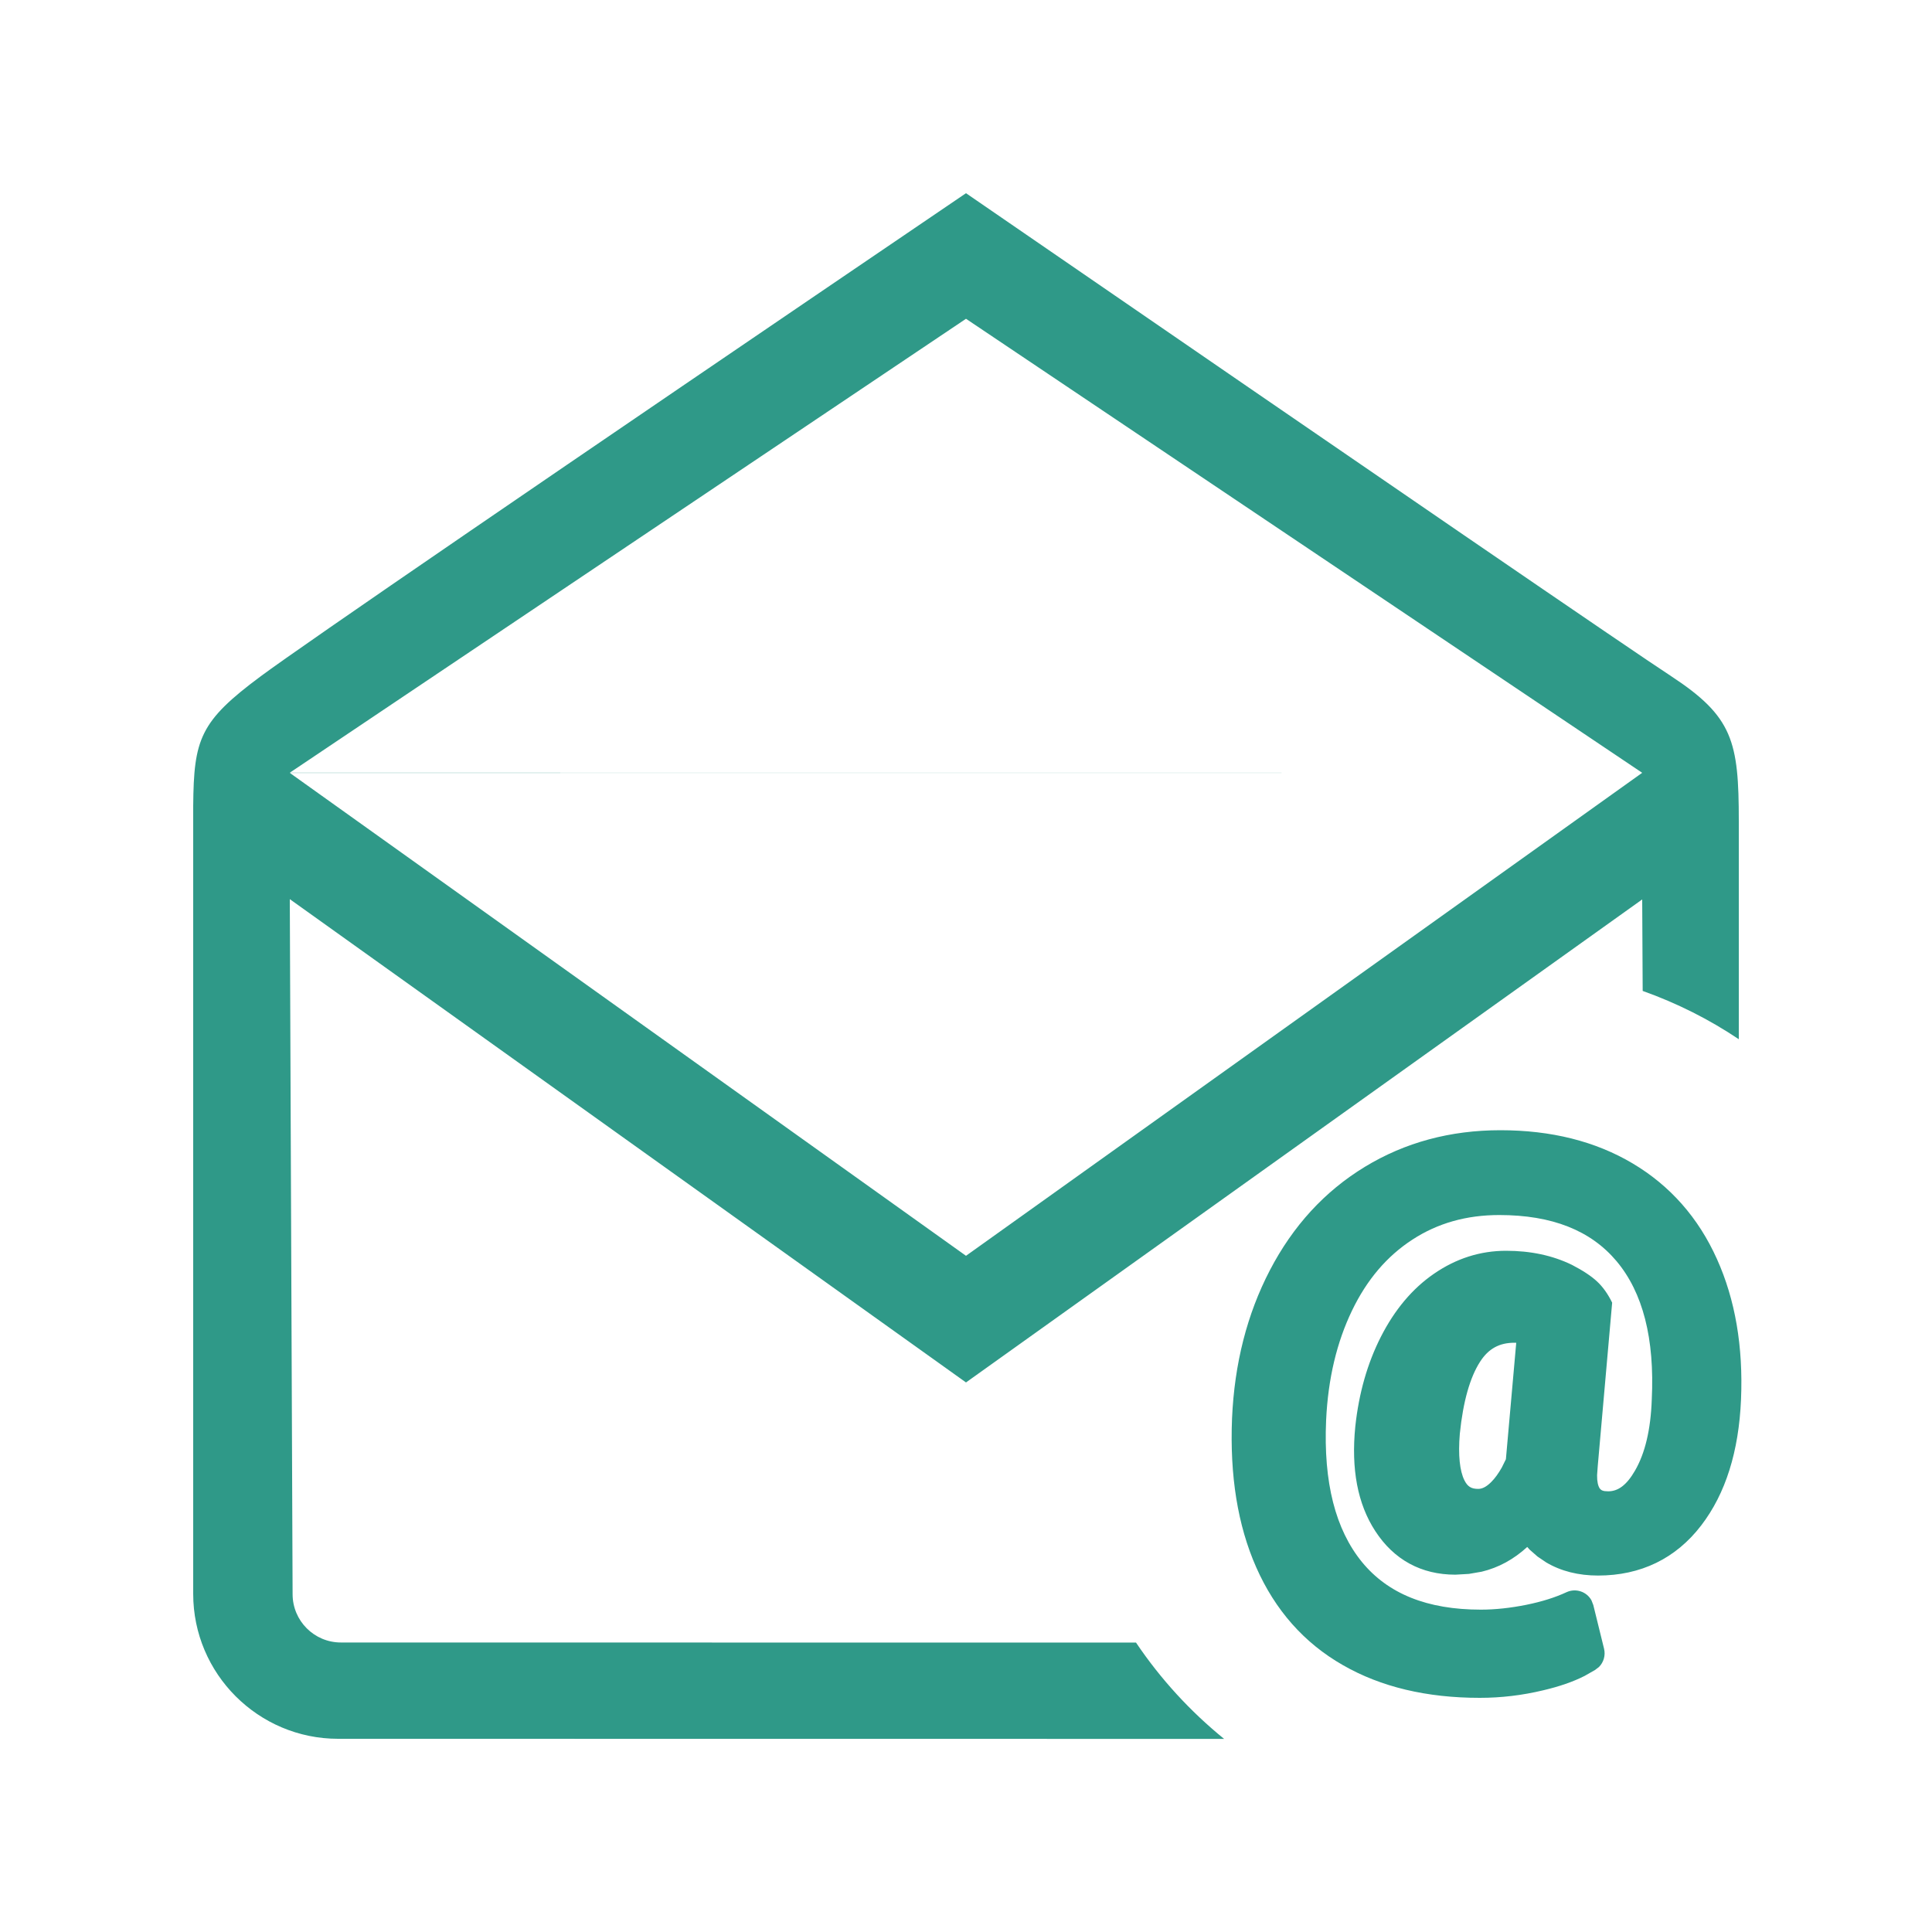 <?xml version="1.0" encoding="UTF-8"?>
<svg width="20px" height="20px" viewBox="0 0 20 20" version="1.1" xmlns="http://www.w3.org/2000/svg" xmlns:xlink="http://www.w3.org/1999/xlink">
    <!-- Generator: Sketch 62 (91390) - https://sketch.com -->
    <title>02 - icon/email_open</title>
    <desc>Created with Sketch.</desc>
    <g id="02---icon/email_open" stroke="none" stroke-width="1" fill="none" fill-rule="evenodd">
        <path d="M10,2 C14.441,5.054 16.874,6.721 17.3,7 C17.938,7.419 18,7.673 18,8.5 L18,8.5 L18,10.758 C17.693,10.552 17.359,10.384 17.005,10.258 L17,9.311 L10,14.311 L3,9.308 L3.029,16.503 C3.029,16.779 3.253,17.003 3.529,17.003 L3.529,17.003 L11.76,17.004 C12.013,17.38 12.321,17.716 12.672,18.001 L3.5,18 C2.673,18 2,17.327 2,16.5 L2,16.5 L2,8.343 C2.006,7.649 2.069,7.468 2.7,7 C3.151,6.666 5.584,4.999 10,2 Z M15.532,11.7 C16.057,11.7 16.514,11.814 16.9,12.043 C17.289,12.274 17.582,12.606 17.774,13.034 C17.963,13.454 18.046,13.939 18.023,14.487 C18,15.025 17.864,15.461 17.611,15.791 C17.348,16.134 16.985,16.31 16.543,16.31 C16.341,16.31 16.16,16.265 16.006,16.174 L15.916,16.113 L15.835,16.042 L15.81,16.014 C15.669,16.143 15.513,16.228 15.339,16.27 L15.206,16.293 L15.066,16.301 C14.713,16.301 14.43,16.147 14.237,15.85 C14.053,15.568 13.986,15.206 14.03,14.767 C14.067,14.421 14.156,14.111 14.295,13.838 C14.437,13.559 14.62,13.34 14.844,13.186 C15.073,13.028 15.323,12.948 15.591,12.948 C15.844,12.948 16.072,12.996 16.273,13.094 C16.387,13.153 16.473,13.21 16.533,13.266 C16.593,13.322 16.645,13.395 16.689,13.485 L16.54,15.175 L16.533,15.271 C16.532,15.337 16.543,15.381 16.559,15.406 C16.574,15.428 16.595,15.438 16.648,15.438 C16.749,15.438 16.838,15.376 16.926,15.223 C17.029,15.045 17.088,14.801 17.099,14.489 C17.13,13.854 17.006,13.379 16.734,13.055 C16.467,12.738 16.068,12.578 15.52,12.578 C15.181,12.578 14.883,12.662 14.622,12.832 C14.358,13.003 14.15,13.247 13.996,13.567 C13.838,13.895 13.748,14.272 13.728,14.701 C13.699,15.347 13.825,15.834 14.099,16.17 C14.367,16.497 14.771,16.663 15.33,16.663 C15.478,16.663 15.635,16.646 15.8,16.613 C15.963,16.58 16.101,16.536 16.215,16.483 C16.313,16.437 16.426,16.477 16.475,16.567 L16.494,16.616 L16.605,17.067 C16.622,17.136 16.601,17.208 16.552,17.257 L16.511,17.288 L16.404,17.349 C16.284,17.41 16.141,17.459 15.975,17.498 C15.758,17.55 15.539,17.576 15.318,17.576 C14.77,17.576 14.296,17.464 13.901,17.237 C13.5,17.008 13.2,16.668 13.004,16.224 C12.812,15.789 12.73,15.275 12.754,14.683 C12.779,14.116 12.909,13.604 13.146,13.149 C13.385,12.69 13.713,12.332 14.129,12.079 C14.545,11.826 15.014,11.7 15.532,11.7 Z M15.677,13.9 C15.521,13.9 15.409,13.961 15.322,14.096 C15.218,14.257 15.146,14.507 15.112,14.842 C15.093,15.066 15.112,15.228 15.159,15.323 C15.192,15.389 15.23,15.413 15.302,15.413 C15.342,15.413 15.384,15.394 15.435,15.344 C15.476,15.304 15.515,15.248 15.547,15.191 L15.589,15.106 L15.696,13.9 L15.677,13.9 Z M17,8 L3,8.001 L10,13 L17,8 Z M10,3.3 L3,7.999 L17,8 L10,3.3 Z" id="Shape" fill="#2F9988"></path>
    </g>
</svg>